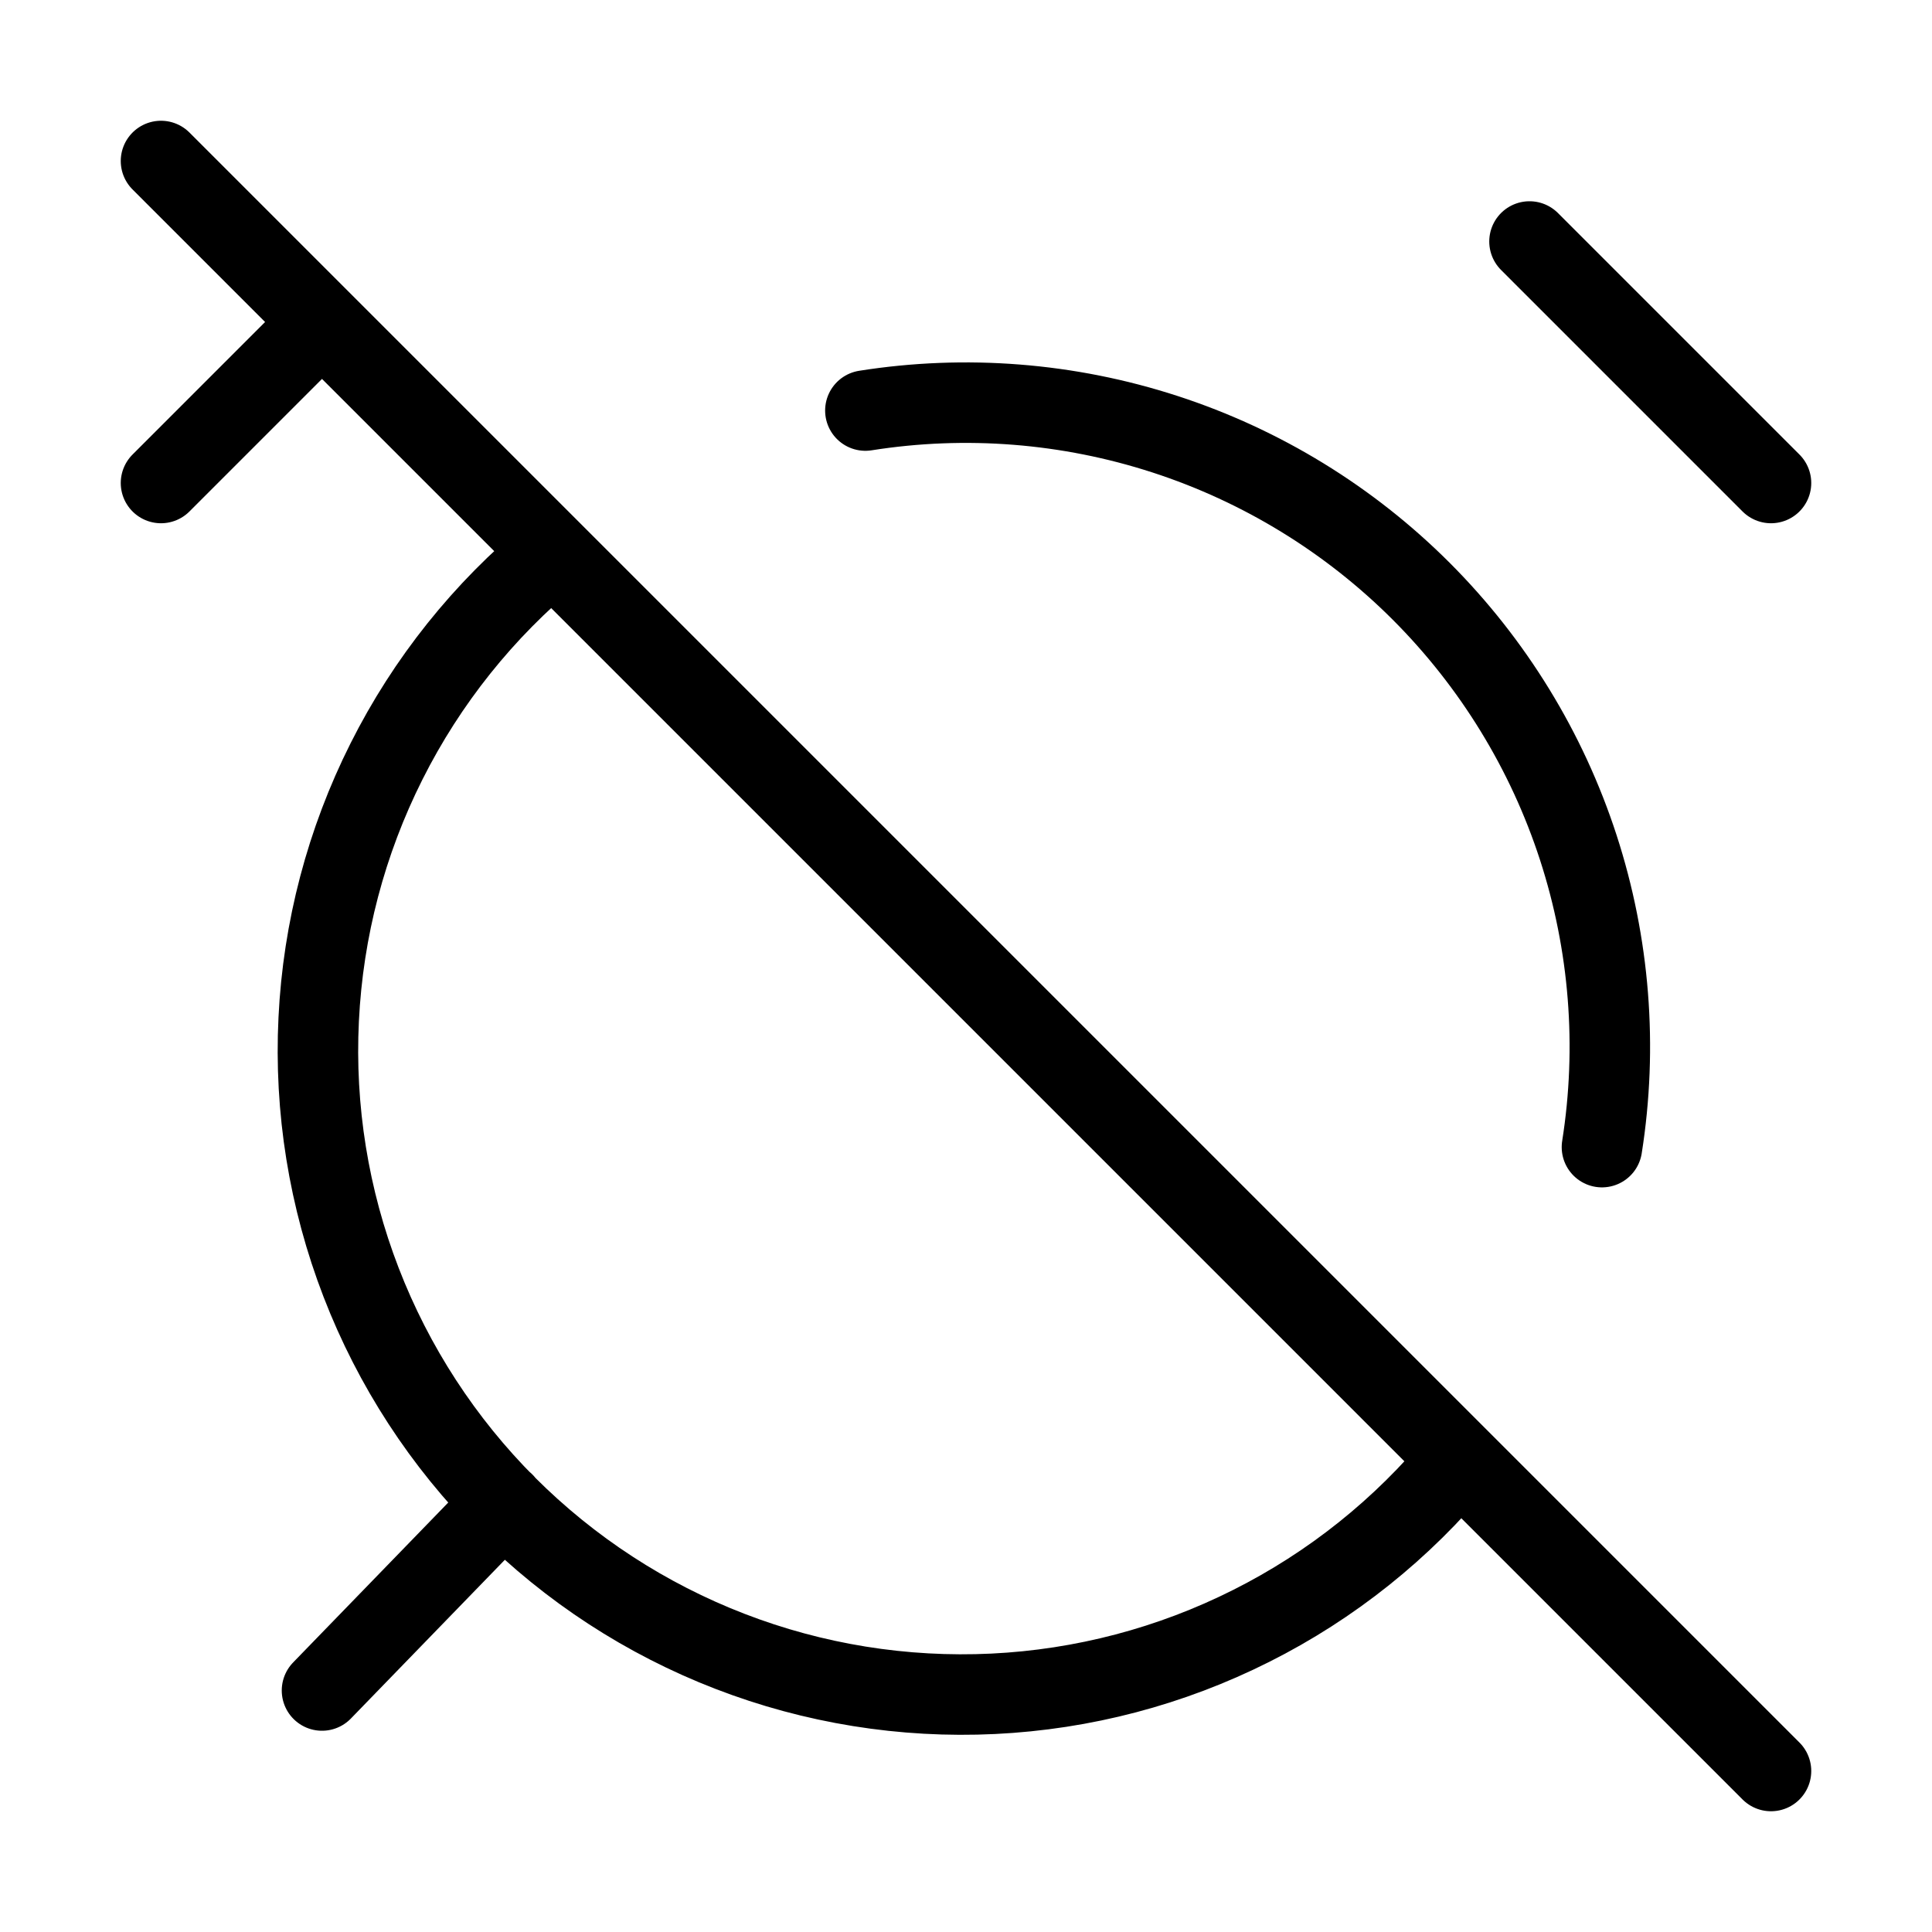 <svg width="24" height="24" viewBox="0 0 24 24" fill="none" xmlns="http://www.w3.org/2000/svg"><path d="M6.87 6.87C6.007 7.579 5.303 8.46 4.802 9.457 4.3 10.455 4.013 11.546 3.959 12.661 3.904 13.776 4.084 14.89 4.486 15.931 4.888 16.972 5.503 17.918 6.292 18.707 7.082 19.497 8.027 20.112 9.069 20.514 10.11 20.916 11.224 21.095 12.339 21.041 13.454 20.987 14.545 20.7 15.542 20.198 16.54 19.697 17.421 18.992 18.13 18.13M19.9 14.25C20.097 13.004 19.996 11.728 19.606 10.528 19.216 9.328 18.547 8.238 17.655 7.345 16.763 6.453 15.672 5.784 14.472 5.394 13.272 5.004 11.996 4.903 10.75 5.1M22 6 19 3M6.26 18.67 4 21M2 2 22 22M4 4 2 6" stroke="currentColor" stroke-linecap="round" stroke-linejoin="round"/></svg>